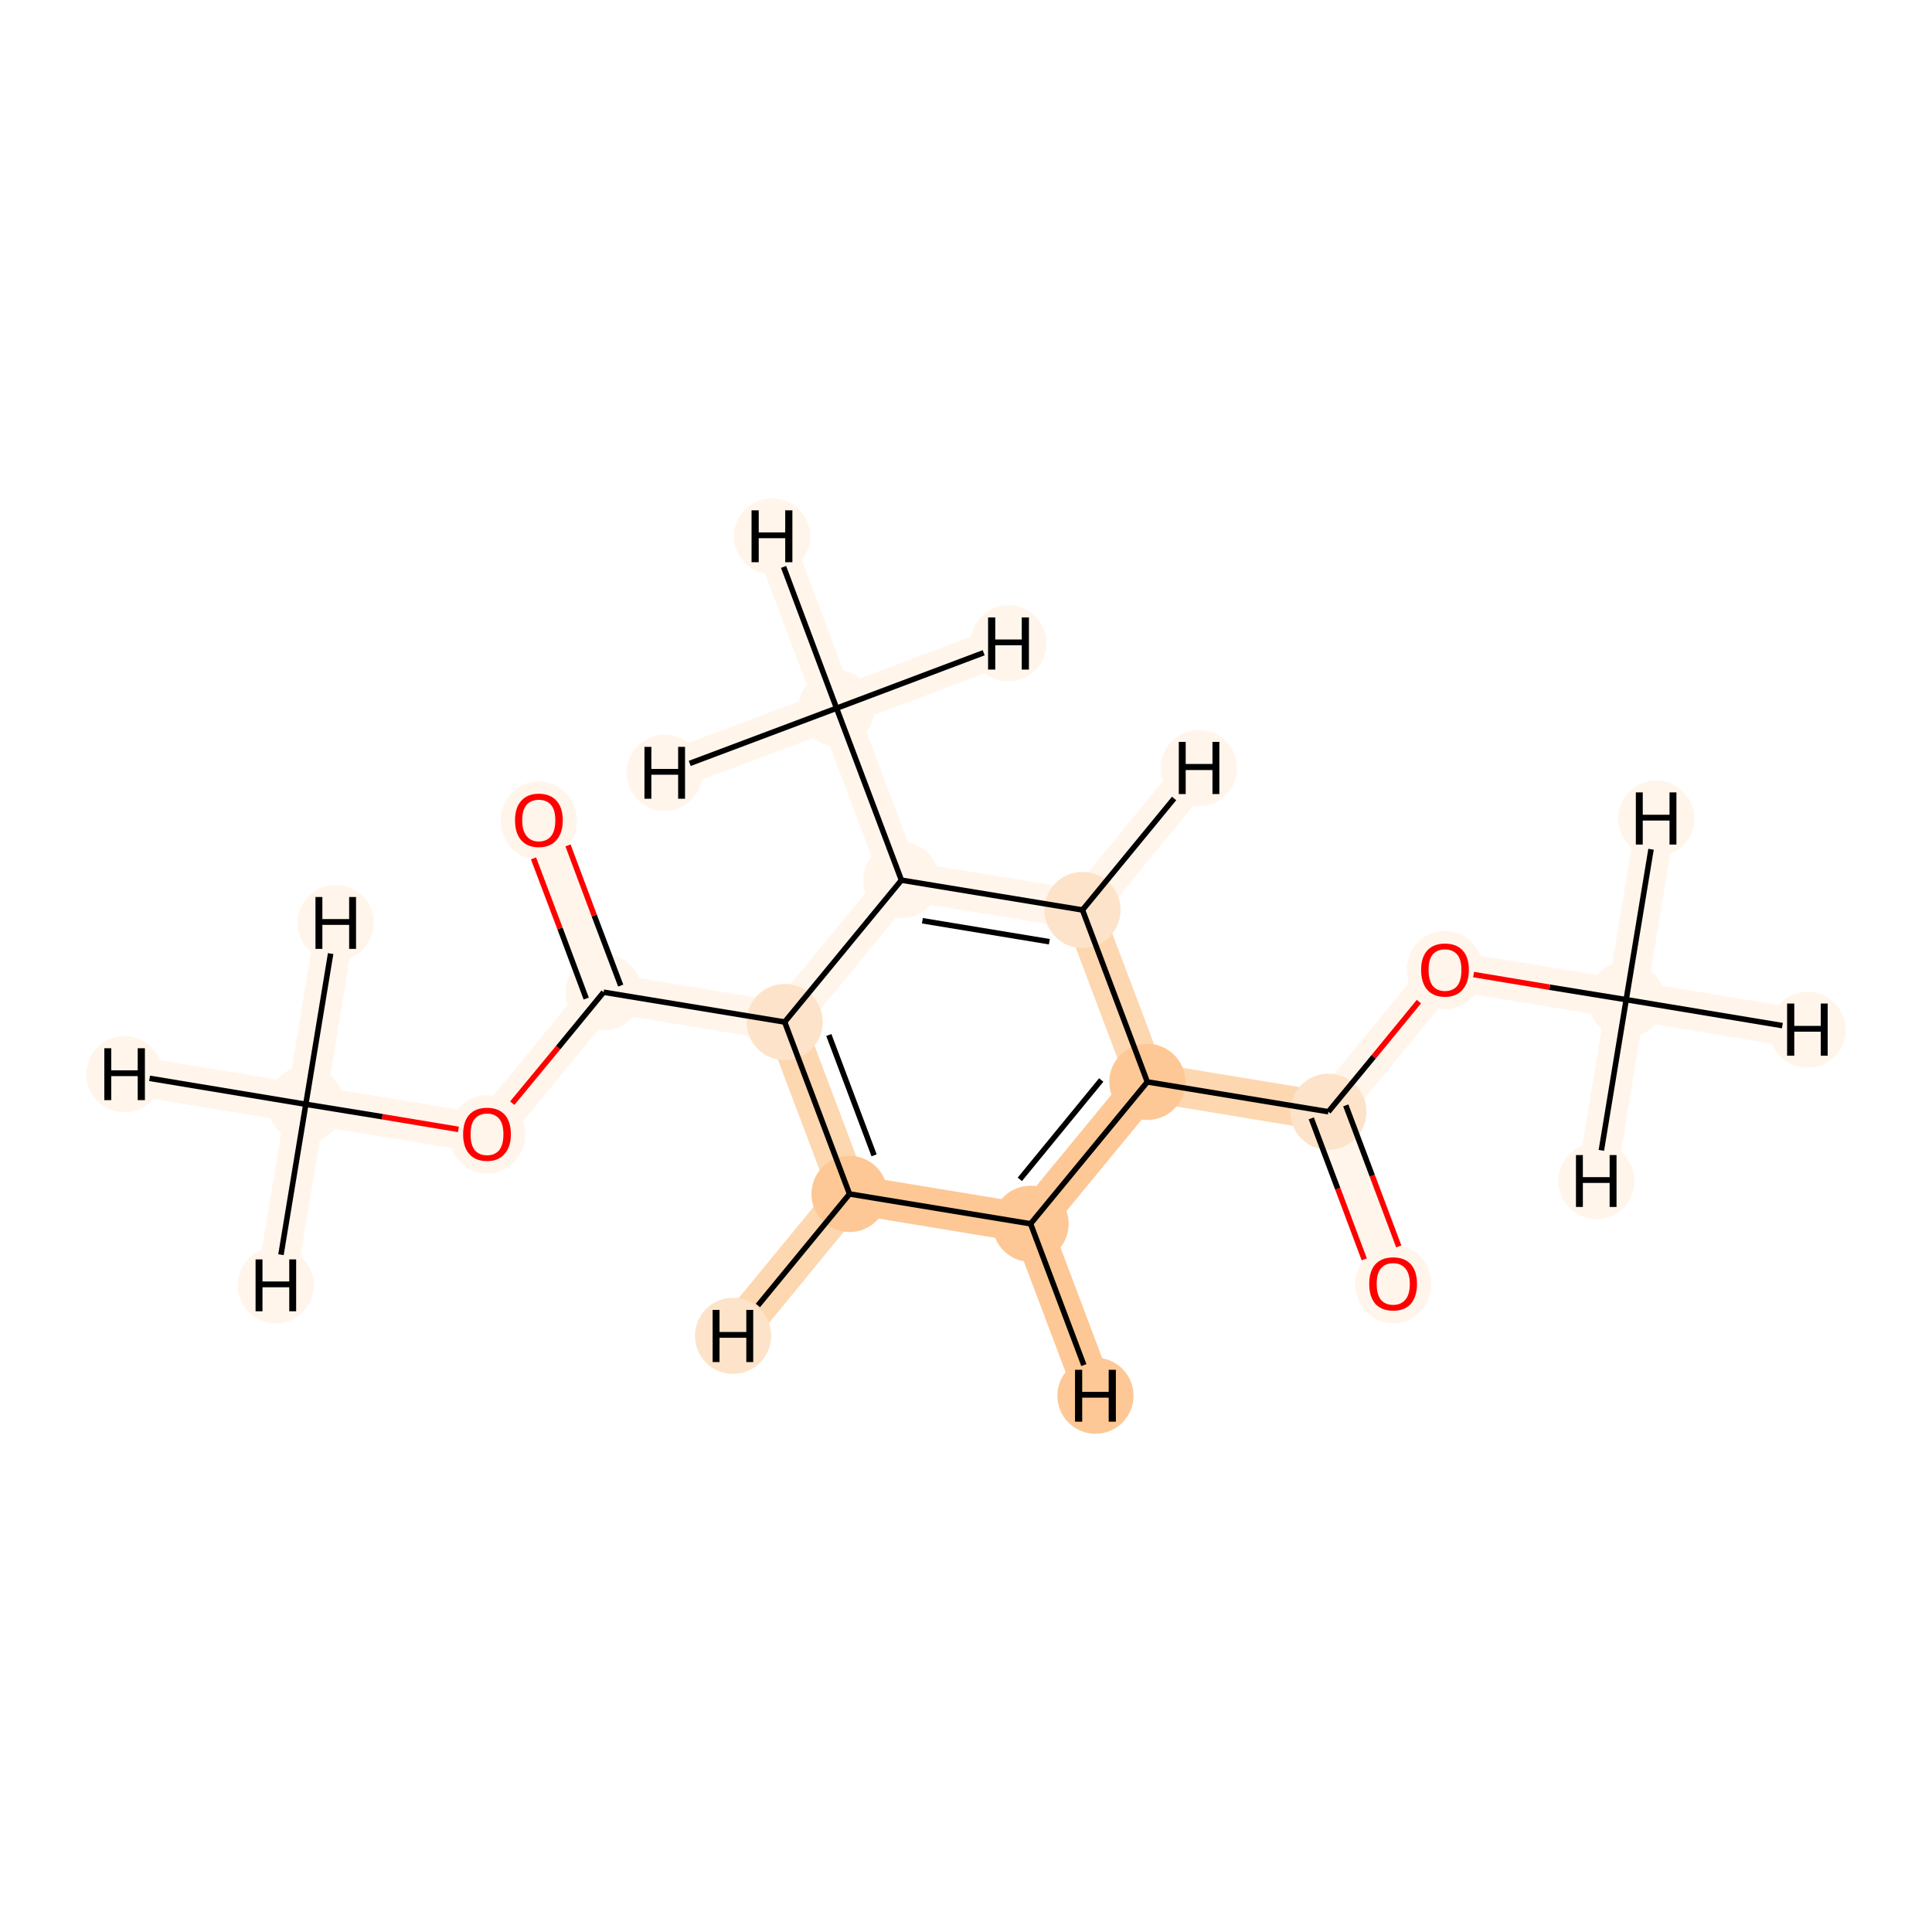 <?xml version='1.0' encoding='iso-8859-1'?>
<svg version='1.1' baseProfile='full'
              xmlns='http://www.w3.org/2000/svg'
                      xmlns:rdkit='http://www.rdkit.org/xml'
                      xmlns:xlink='http://www.w3.org/1999/xlink'
                  xml:space='preserve'
width='700px' height='700px' viewBox='0 0 700 700'>
<!-- END OF HEADER -->
<rect style='opacity:1.0;fill:#FFFFFF;stroke:none' width='700.0' height='700.0' x='0.0' y='0.0'> </rect>
<path d='M 589.2,362.2 L 523.5,351.4' style='fill:none;fill-rule:evenodd;stroke:#FFF5EB;stroke-width:14.2px;stroke-linecap:butt;stroke-linejoin:miter;stroke-opacity:1' />
<path d='M 589.2,362.2 L 654.9,373.1' style='fill:none;fill-rule:evenodd;stroke:#FFF5EB;stroke-width:14.2px;stroke-linecap:butt;stroke-linejoin:miter;stroke-opacity:1' />
<path d='M 589.2,362.2 L 600.1,296.6' style='fill:none;fill-rule:evenodd;stroke:#FFF5EB;stroke-width:14.2px;stroke-linecap:butt;stroke-linejoin:miter;stroke-opacity:1' />
<path d='M 589.2,362.2 L 578.4,427.9' style='fill:none;fill-rule:evenodd;stroke:#FFF5EB;stroke-width:14.2px;stroke-linecap:butt;stroke-linejoin:miter;stroke-opacity:1' />
<path d='M 523.5,351.4 L 481.3,402.8' style='fill:none;fill-rule:evenodd;stroke:#FFF5EB;stroke-width:14.2px;stroke-linecap:butt;stroke-linejoin:miter;stroke-opacity:1' />
<path d='M 481.3,402.8 L 504.8,465.1' style='fill:none;fill-rule:evenodd;stroke:#FFF5EB;stroke-width:14.2px;stroke-linecap:butt;stroke-linejoin:miter;stroke-opacity:1' />
<path d='M 481.3,402.8 L 415.7,392.0' style='fill:none;fill-rule:evenodd;stroke:#FDD7B0;stroke-width:14.2px;stroke-linecap:butt;stroke-linejoin:miter;stroke-opacity:1' />
<path d='M 415.7,392.0 L 373.4,443.4' style='fill:none;fill-rule:evenodd;stroke:#FDC895;stroke-width:14.2px;stroke-linecap:butt;stroke-linejoin:miter;stroke-opacity:1' />
<path d='M 415.7,392.0 L 392.2,329.7' style='fill:none;fill-rule:evenodd;stroke:#FDD7B0;stroke-width:14.2px;stroke-linecap:butt;stroke-linejoin:miter;stroke-opacity:1' />
<path d='M 373.4,443.4 L 307.8,432.6' style='fill:none;fill-rule:evenodd;stroke:#FDC895;stroke-width:14.2px;stroke-linecap:butt;stroke-linejoin:miter;stroke-opacity:1' />
<path d='M 373.4,443.4 L 396.9,505.7' style='fill:none;fill-rule:evenodd;stroke:#FDC895;stroke-width:14.2px;stroke-linecap:butt;stroke-linejoin:miter;stroke-opacity:1' />
<path d='M 307.8,432.6 L 284.3,370.3' style='fill:none;fill-rule:evenodd;stroke:#FDD7B0;stroke-width:14.2px;stroke-linecap:butt;stroke-linejoin:miter;stroke-opacity:1' />
<path d='M 307.8,432.6 L 265.6,484.0' style='fill:none;fill-rule:evenodd;stroke:#FDD7B0;stroke-width:14.2px;stroke-linecap:butt;stroke-linejoin:miter;stroke-opacity:1' />
<path d='M 284.3,370.3 L 326.6,318.9' style='fill:none;fill-rule:evenodd;stroke:#FFF5EB;stroke-width:14.2px;stroke-linecap:butt;stroke-linejoin:miter;stroke-opacity:1' />
<path d='M 284.3,370.3 L 218.7,359.5' style='fill:none;fill-rule:evenodd;stroke:#FFF5EB;stroke-width:14.2px;stroke-linecap:butt;stroke-linejoin:miter;stroke-opacity:1' />
<path d='M 326.6,318.9 L 392.2,329.7' style='fill:none;fill-rule:evenodd;stroke:#FFF5EB;stroke-width:14.2px;stroke-linecap:butt;stroke-linejoin:miter;stroke-opacity:1' />
<path d='M 326.6,318.9 L 303.1,256.6' style='fill:none;fill-rule:evenodd;stroke:#FFF5EB;stroke-width:14.2px;stroke-linecap:butt;stroke-linejoin:miter;stroke-opacity:1' />
<path d='M 392.2,329.7 L 434.4,278.3' style='fill:none;fill-rule:evenodd;stroke:#FFF5EB;stroke-width:14.2px;stroke-linecap:butt;stroke-linejoin:miter;stroke-opacity:1' />
<path d='M 303.1,256.6 L 279.7,194.3' style='fill:none;fill-rule:evenodd;stroke:#FFF5EB;stroke-width:14.2px;stroke-linecap:butt;stroke-linejoin:miter;stroke-opacity:1' />
<path d='M 303.1,256.6 L 365.4,233.1' style='fill:none;fill-rule:evenodd;stroke:#FFF5EB;stroke-width:14.2px;stroke-linecap:butt;stroke-linejoin:miter;stroke-opacity:1' />
<path d='M 303.1,256.6 L 240.8,280.0' style='fill:none;fill-rule:evenodd;stroke:#FFF5EB;stroke-width:14.2px;stroke-linecap:butt;stroke-linejoin:miter;stroke-opacity:1' />
<path d='M 218.7,359.5 L 195.2,297.2' style='fill:none;fill-rule:evenodd;stroke:#FFF5EB;stroke-width:14.2px;stroke-linecap:butt;stroke-linejoin:miter;stroke-opacity:1' />
<path d='M 218.7,359.5 L 176.5,410.9' style='fill:none;fill-rule:evenodd;stroke:#FFF5EB;stroke-width:14.2px;stroke-linecap:butt;stroke-linejoin:miter;stroke-opacity:1' />
<path d='M 176.5,410.9 L 110.8,400.1' style='fill:none;fill-rule:evenodd;stroke:#FFF5EB;stroke-width:14.2px;stroke-linecap:butt;stroke-linejoin:miter;stroke-opacity:1' />
<path d='M 110.8,400.1 L 45.1,389.2' style='fill:none;fill-rule:evenodd;stroke:#FFF5EB;stroke-width:14.2px;stroke-linecap:butt;stroke-linejoin:miter;stroke-opacity:1' />
<path d='M 110.8,400.1 L 99.9,465.7' style='fill:none;fill-rule:evenodd;stroke:#FFF5EB;stroke-width:14.2px;stroke-linecap:butt;stroke-linejoin:miter;stroke-opacity:1' />
<path d='M 110.8,400.1 L 121.6,334.4' style='fill:none;fill-rule:evenodd;stroke:#FFF5EB;stroke-width:14.2px;stroke-linecap:butt;stroke-linejoin:miter;stroke-opacity:1' />
<ellipse cx='589.2' cy='362.2' rx='13.3' ry='13.3'  style='fill:#FFF5EB;fill-rule:evenodd;stroke:#FFF5EB;stroke-width:1.0px;stroke-linecap:butt;stroke-linejoin:miter;stroke-opacity:1' />
<ellipse cx='523.5' cy='351.5' rx='13.3' ry='13.7'  style='fill:#FFF5EB;fill-rule:evenodd;stroke:#FFF5EB;stroke-width:1.0px;stroke-linecap:butt;stroke-linejoin:miter;stroke-opacity:1' />
<ellipse cx='481.3' cy='402.8' rx='13.3' ry='13.3'  style='fill:#FDE3C9;fill-rule:evenodd;stroke:#FDE3C9;stroke-width:1.0px;stroke-linecap:butt;stroke-linejoin:miter;stroke-opacity:1' />
<ellipse cx='504.8' cy='465.3' rx='13.3' ry='13.7'  style='fill:#FFF5EB;fill-rule:evenodd;stroke:#FFF5EB;stroke-width:1.0px;stroke-linecap:butt;stroke-linejoin:miter;stroke-opacity:1' />
<ellipse cx='415.7' cy='392.0' rx='13.3' ry='13.3'  style='fill:#FDC895;fill-rule:evenodd;stroke:#FDC895;stroke-width:1.0px;stroke-linecap:butt;stroke-linejoin:miter;stroke-opacity:1' />
<ellipse cx='373.4' cy='443.4' rx='13.3' ry='13.3'  style='fill:#FDC895;fill-rule:evenodd;stroke:#FDC895;stroke-width:1.0px;stroke-linecap:butt;stroke-linejoin:miter;stroke-opacity:1' />
<ellipse cx='307.8' cy='432.6' rx='13.3' ry='13.3'  style='fill:#FDC895;fill-rule:evenodd;stroke:#FDC895;stroke-width:1.0px;stroke-linecap:butt;stroke-linejoin:miter;stroke-opacity:1' />
<ellipse cx='284.3' cy='370.3' rx='13.3' ry='13.3'  style='fill:#FDE3C9;fill-rule:evenodd;stroke:#FDE3C9;stroke-width:1.0px;stroke-linecap:butt;stroke-linejoin:miter;stroke-opacity:1' />
<ellipse cx='326.6' cy='318.9' rx='13.3' ry='13.3'  style='fill:#FFF5EB;fill-rule:evenodd;stroke:#FFF5EB;stroke-width:1.0px;stroke-linecap:butt;stroke-linejoin:miter;stroke-opacity:1' />
<ellipse cx='392.2' cy='329.7' rx='13.3' ry='13.3'  style='fill:#FDE3C9;fill-rule:evenodd;stroke:#FDE3C9;stroke-width:1.0px;stroke-linecap:butt;stroke-linejoin:miter;stroke-opacity:1' />
<ellipse cx='303.1' cy='256.6' rx='13.3' ry='13.3'  style='fill:#FFF5EB;fill-rule:evenodd;stroke:#FFF5EB;stroke-width:1.0px;stroke-linecap:butt;stroke-linejoin:miter;stroke-opacity:1' />
<ellipse cx='218.7' cy='359.5' rx='13.3' ry='13.3'  style='fill:#FFF5EB;fill-rule:evenodd;stroke:#FFF5EB;stroke-width:1.0px;stroke-linecap:butt;stroke-linejoin:miter;stroke-opacity:1' />
<ellipse cx='195.2' cy='297.3' rx='13.3' ry='13.7'  style='fill:#FFF5EB;fill-rule:evenodd;stroke:#FFF5EB;stroke-width:1.0px;stroke-linecap:butt;stroke-linejoin:miter;stroke-opacity:1' />
<ellipse cx='176.5' cy='411.0' rx='13.3' ry='13.7'  style='fill:#FFF5EB;fill-rule:evenodd;stroke:#FFF5EB;stroke-width:1.0px;stroke-linecap:butt;stroke-linejoin:miter;stroke-opacity:1' />
<ellipse cx='110.8' cy='400.1' rx='13.3' ry='13.3'  style='fill:#FFF5EB;fill-rule:evenodd;stroke:#FFF5EB;stroke-width:1.0px;stroke-linecap:butt;stroke-linejoin:miter;stroke-opacity:1' />
<ellipse cx='654.9' cy='373.1' rx='13.3' ry='13.3'  style='fill:#FFF5EB;fill-rule:evenodd;stroke:#FFF5EB;stroke-width:1.0px;stroke-linecap:butt;stroke-linejoin:miter;stroke-opacity:1' />
<ellipse cx='600.1' cy='296.6' rx='13.3' ry='13.3'  style='fill:#FFF5EB;fill-rule:evenodd;stroke:#FFF5EB;stroke-width:1.0px;stroke-linecap:butt;stroke-linejoin:miter;stroke-opacity:1' />
<ellipse cx='578.4' cy='427.9' rx='13.3' ry='13.3'  style='fill:#FFF5EB;fill-rule:evenodd;stroke:#FFF5EB;stroke-width:1.0px;stroke-linecap:butt;stroke-linejoin:miter;stroke-opacity:1' />
<ellipse cx='396.9' cy='505.7' rx='13.3' ry='13.3'  style='fill:#FDC895;fill-rule:evenodd;stroke:#FDC895;stroke-width:1.0px;stroke-linecap:butt;stroke-linejoin:miter;stroke-opacity:1' />
<ellipse cx='265.6' cy='484.0' rx='13.3' ry='13.3'  style='fill:#FDE3C9;fill-rule:evenodd;stroke:#FDE3C9;stroke-width:1.0px;stroke-linecap:butt;stroke-linejoin:miter;stroke-opacity:1' />
<ellipse cx='434.4' cy='278.3' rx='13.3' ry='13.3'  style='fill:#FFF5EB;fill-rule:evenodd;stroke:#FFF5EB;stroke-width:1.0px;stroke-linecap:butt;stroke-linejoin:miter;stroke-opacity:1' />
<ellipse cx='279.7' cy='194.3' rx='13.3' ry='13.3'  style='fill:#FFF5EB;fill-rule:evenodd;stroke:#FFF5EB;stroke-width:1.0px;stroke-linecap:butt;stroke-linejoin:miter;stroke-opacity:1' />
<ellipse cx='365.4' cy='233.1' rx='13.3' ry='13.3'  style='fill:#FFF5EB;fill-rule:evenodd;stroke:#FFF5EB;stroke-width:1.0px;stroke-linecap:butt;stroke-linejoin:miter;stroke-opacity:1' />
<ellipse cx='240.8' cy='280.0' rx='13.3' ry='13.3'  style='fill:#FFF5EB;fill-rule:evenodd;stroke:#FFF5EB;stroke-width:1.0px;stroke-linecap:butt;stroke-linejoin:miter;stroke-opacity:1' />
<ellipse cx='45.1' cy='389.2' rx='13.3' ry='13.3'  style='fill:#FFF5EB;fill-rule:evenodd;stroke:#FFF5EB;stroke-width:1.0px;stroke-linecap:butt;stroke-linejoin:miter;stroke-opacity:1' />
<ellipse cx='99.9' cy='465.7' rx='13.3' ry='13.3'  style='fill:#FFF5EB;fill-rule:evenodd;stroke:#FFF5EB;stroke-width:1.0px;stroke-linecap:butt;stroke-linejoin:miter;stroke-opacity:1' />
<ellipse cx='121.6' cy='334.4' rx='13.3' ry='13.3'  style='fill:#FFF5EB;fill-rule:evenodd;stroke:#FFF5EB;stroke-width:1.0px;stroke-linecap:butt;stroke-linejoin:miter;stroke-opacity:1' />
<path class='bond-0 atom-0 atom-1' d='M 589.2,362.2 L 561.5,357.7' style='fill:none;fill-rule:evenodd;stroke:#000000;stroke-width:2.0px;stroke-linecap:butt;stroke-linejoin:miter;stroke-opacity:1' />
<path class='bond-0 atom-0 atom-1' d='M 561.5,357.7 L 533.9,353.1' style='fill:none;fill-rule:evenodd;stroke:#FF0000;stroke-width:2.0px;stroke-linecap:butt;stroke-linejoin:miter;stroke-opacity:1' />
<path class='bond-15 atom-0 atom-15' d='M 589.2,362.2 L 645.8,371.6' style='fill:none;fill-rule:evenodd;stroke:#000000;stroke-width:2.0px;stroke-linecap:butt;stroke-linejoin:miter;stroke-opacity:1' />
<path class='bond-16 atom-0 atom-16' d='M 589.2,362.2 L 598.2,307.7' style='fill:none;fill-rule:evenodd;stroke:#000000;stroke-width:2.0px;stroke-linecap:butt;stroke-linejoin:miter;stroke-opacity:1' />
<path class='bond-17 atom-0 atom-17' d='M 589.2,362.2 L 580.2,416.8' style='fill:none;fill-rule:evenodd;stroke:#000000;stroke-width:2.0px;stroke-linecap:butt;stroke-linejoin:miter;stroke-opacity:1' />
<path class='bond-1 atom-1 atom-2' d='M 514.1,362.9 L 497.7,382.9' style='fill:none;fill-rule:evenodd;stroke:#FF0000;stroke-width:2.0px;stroke-linecap:butt;stroke-linejoin:miter;stroke-opacity:1' />
<path class='bond-1 atom-1 atom-2' d='M 497.7,382.9 L 481.3,402.8' style='fill:none;fill-rule:evenodd;stroke:#000000;stroke-width:2.0px;stroke-linecap:butt;stroke-linejoin:miter;stroke-opacity:1' />
<path class='bond-2 atom-2 atom-3' d='M 475.1,405.2 L 484.7,430.7' style='fill:none;fill-rule:evenodd;stroke:#000000;stroke-width:2.0px;stroke-linecap:butt;stroke-linejoin:miter;stroke-opacity:1' />
<path class='bond-2 atom-2 atom-3' d='M 484.7,430.7 L 494.3,456.3' style='fill:none;fill-rule:evenodd;stroke:#FF0000;stroke-width:2.0px;stroke-linecap:butt;stroke-linejoin:miter;stroke-opacity:1' />
<path class='bond-2 atom-2 atom-3' d='M 487.6,400.5 L 497.2,426.0' style='fill:none;fill-rule:evenodd;stroke:#000000;stroke-width:2.0px;stroke-linecap:butt;stroke-linejoin:miter;stroke-opacity:1' />
<path class='bond-2 atom-2 atom-3' d='M 497.2,426.0 L 506.8,451.6' style='fill:none;fill-rule:evenodd;stroke:#FF0000;stroke-width:2.0px;stroke-linecap:butt;stroke-linejoin:miter;stroke-opacity:1' />
<path class='bond-3 atom-2 atom-4' d='M 481.3,402.8 L 415.7,392.0' style='fill:none;fill-rule:evenodd;stroke:#000000;stroke-width:2.0px;stroke-linecap:butt;stroke-linejoin:miter;stroke-opacity:1' />
<path class='bond-4 atom-4 atom-5' d='M 415.7,392.0 L 373.4,443.4' style='fill:none;fill-rule:evenodd;stroke:#000000;stroke-width:2.0px;stroke-linecap:butt;stroke-linejoin:miter;stroke-opacity:1' />
<path class='bond-4 atom-4 atom-5' d='M 399.0,391.3 L 369.5,427.3' style='fill:none;fill-rule:evenodd;stroke:#000000;stroke-width:2.0px;stroke-linecap:butt;stroke-linejoin:miter;stroke-opacity:1' />
<path class='bond-14 atom-9 atom-4' d='M 392.2,329.7 L 415.7,392.0' style='fill:none;fill-rule:evenodd;stroke:#000000;stroke-width:2.0px;stroke-linecap:butt;stroke-linejoin:miter;stroke-opacity:1' />
<path class='bond-5 atom-5 atom-6' d='M 373.4,443.4 L 307.8,432.6' style='fill:none;fill-rule:evenodd;stroke:#000000;stroke-width:2.0px;stroke-linecap:butt;stroke-linejoin:miter;stroke-opacity:1' />
<path class='bond-18 atom-5 atom-18' d='M 373.4,443.4 L 392.7,494.6' style='fill:none;fill-rule:evenodd;stroke:#000000;stroke-width:2.0px;stroke-linecap:butt;stroke-linejoin:miter;stroke-opacity:1' />
<path class='bond-6 atom-6 atom-7' d='M 307.8,432.6 L 284.3,370.3' style='fill:none;fill-rule:evenodd;stroke:#000000;stroke-width:2.0px;stroke-linecap:butt;stroke-linejoin:miter;stroke-opacity:1' />
<path class='bond-6 atom-6 atom-7' d='M 316.7,418.6 L 300.3,375.0' style='fill:none;fill-rule:evenodd;stroke:#000000;stroke-width:2.0px;stroke-linecap:butt;stroke-linejoin:miter;stroke-opacity:1' />
<path class='bond-19 atom-6 atom-19' d='M 307.8,432.6 L 274.6,473.0' style='fill:none;fill-rule:evenodd;stroke:#000000;stroke-width:2.0px;stroke-linecap:butt;stroke-linejoin:miter;stroke-opacity:1' />
<path class='bond-7 atom-7 atom-8' d='M 284.3,370.3 L 326.6,318.9' style='fill:none;fill-rule:evenodd;stroke:#000000;stroke-width:2.0px;stroke-linecap:butt;stroke-linejoin:miter;stroke-opacity:1' />
<path class='bond-10 atom-7 atom-11' d='M 284.3,370.3 L 218.7,359.5' style='fill:none;fill-rule:evenodd;stroke:#000000;stroke-width:2.0px;stroke-linecap:butt;stroke-linejoin:miter;stroke-opacity:1' />
<path class='bond-8 atom-8 atom-9' d='M 326.6,318.9 L 392.2,329.7' style='fill:none;fill-rule:evenodd;stroke:#000000;stroke-width:2.0px;stroke-linecap:butt;stroke-linejoin:miter;stroke-opacity:1' />
<path class='bond-8 atom-8 atom-9' d='M 334.2,333.6 L 380.2,341.2' style='fill:none;fill-rule:evenodd;stroke:#000000;stroke-width:2.0px;stroke-linecap:butt;stroke-linejoin:miter;stroke-opacity:1' />
<path class='bond-9 atom-8 atom-10' d='M 326.6,318.9 L 303.1,256.6' style='fill:none;fill-rule:evenodd;stroke:#000000;stroke-width:2.0px;stroke-linecap:butt;stroke-linejoin:miter;stroke-opacity:1' />
<path class='bond-20 atom-9 atom-20' d='M 392.2,329.7 L 425.4,289.3' style='fill:none;fill-rule:evenodd;stroke:#000000;stroke-width:2.0px;stroke-linecap:butt;stroke-linejoin:miter;stroke-opacity:1' />
<path class='bond-21 atom-10 atom-21' d='M 303.1,256.6 L 283.9,205.4' style='fill:none;fill-rule:evenodd;stroke:#000000;stroke-width:2.0px;stroke-linecap:butt;stroke-linejoin:miter;stroke-opacity:1' />
<path class='bond-22 atom-10 atom-22' d='M 303.1,256.6 L 356.4,236.5' style='fill:none;fill-rule:evenodd;stroke:#000000;stroke-width:2.0px;stroke-linecap:butt;stroke-linejoin:miter;stroke-opacity:1' />
<path class='bond-23 atom-10 atom-23' d='M 303.1,256.6 L 249.9,276.6' style='fill:none;fill-rule:evenodd;stroke:#000000;stroke-width:2.0px;stroke-linecap:butt;stroke-linejoin:miter;stroke-opacity:1' />
<path class='bond-11 atom-11 atom-12' d='M 224.9,357.1 L 215.3,331.7' style='fill:none;fill-rule:evenodd;stroke:#000000;stroke-width:2.0px;stroke-linecap:butt;stroke-linejoin:miter;stroke-opacity:1' />
<path class='bond-11 atom-11 atom-12' d='M 215.3,331.7 L 205.8,306.3' style='fill:none;fill-rule:evenodd;stroke:#FF0000;stroke-width:2.0px;stroke-linecap:butt;stroke-linejoin:miter;stroke-opacity:1' />
<path class='bond-11 atom-11 atom-12' d='M 212.4,361.8 L 202.9,336.4' style='fill:none;fill-rule:evenodd;stroke:#000000;stroke-width:2.0px;stroke-linecap:butt;stroke-linejoin:miter;stroke-opacity:1' />
<path class='bond-11 atom-11 atom-12' d='M 202.9,336.4 L 193.3,311.0' style='fill:none;fill-rule:evenodd;stroke:#FF0000;stroke-width:2.0px;stroke-linecap:butt;stroke-linejoin:miter;stroke-opacity:1' />
<path class='bond-12 atom-11 atom-13' d='M 218.7,359.5 L 202.2,379.6' style='fill:none;fill-rule:evenodd;stroke:#000000;stroke-width:2.0px;stroke-linecap:butt;stroke-linejoin:miter;stroke-opacity:1' />
<path class='bond-12 atom-11 atom-13' d='M 202.2,379.6 L 185.6,399.7' style='fill:none;fill-rule:evenodd;stroke:#FF0000;stroke-width:2.0px;stroke-linecap:butt;stroke-linejoin:miter;stroke-opacity:1' />
<path class='bond-13 atom-13 atom-14' d='M 166.1,409.2 L 138.5,404.6' style='fill:none;fill-rule:evenodd;stroke:#FF0000;stroke-width:2.0px;stroke-linecap:butt;stroke-linejoin:miter;stroke-opacity:1' />
<path class='bond-13 atom-13 atom-14' d='M 138.5,404.6 L 110.8,400.1' style='fill:none;fill-rule:evenodd;stroke:#000000;stroke-width:2.0px;stroke-linecap:butt;stroke-linejoin:miter;stroke-opacity:1' />
<path class='bond-24 atom-14 atom-24' d='M 110.8,400.1 L 54.2,390.7' style='fill:none;fill-rule:evenodd;stroke:#000000;stroke-width:2.0px;stroke-linecap:butt;stroke-linejoin:miter;stroke-opacity:1' />
<path class='bond-25 atom-14 atom-25' d='M 110.8,400.1 L 101.8,454.6' style='fill:none;fill-rule:evenodd;stroke:#000000;stroke-width:2.0px;stroke-linecap:butt;stroke-linejoin:miter;stroke-opacity:1' />
<path class='bond-26 atom-14 atom-26' d='M 110.8,400.1 L 119.8,345.5' style='fill:none;fill-rule:evenodd;stroke:#000000;stroke-width:2.0px;stroke-linecap:butt;stroke-linejoin:miter;stroke-opacity:1' />
<path  class='atom-1' d='M 514.9 351.4
Q 514.9 346.9, 517.1 344.4
Q 519.4 341.9, 523.5 341.9
Q 527.7 341.9, 530.0 344.4
Q 532.2 346.9, 532.2 351.4
Q 532.2 356.0, 529.9 358.6
Q 527.7 361.2, 523.5 361.2
Q 519.4 361.2, 517.1 358.6
Q 514.9 356.0, 514.9 351.4
M 523.5 359.1
Q 526.4 359.1, 528.0 357.2
Q 529.5 355.2, 529.5 351.4
Q 529.5 347.7, 528.0 345.9
Q 526.4 344.0, 523.5 344.0
Q 520.7 344.0, 519.1 345.8
Q 517.6 347.7, 517.6 351.4
Q 517.6 355.2, 519.1 357.2
Q 520.7 359.1, 523.5 359.1
' fill='#FF0000'/>
<path  class='atom-3' d='M 496.1 465.2
Q 496.1 460.6, 498.3 458.1
Q 500.6 455.6, 504.8 455.6
Q 508.9 455.6, 511.2 458.1
Q 513.4 460.6, 513.4 465.2
Q 513.4 469.7, 511.2 472.4
Q 508.9 474.9, 504.8 474.9
Q 500.6 474.9, 498.3 472.4
Q 496.1 469.8, 496.1 465.2
M 504.8 472.8
Q 507.6 472.8, 509.2 470.9
Q 510.8 469.0, 510.8 465.2
Q 510.8 461.5, 509.2 459.6
Q 507.6 457.7, 504.8 457.7
Q 501.9 457.7, 500.3 459.6
Q 498.8 461.4, 498.8 465.2
Q 498.8 469.0, 500.3 470.9
Q 501.9 472.8, 504.8 472.8
' fill='#FF0000'/>
<path  class='atom-12' d='M 186.6 297.2
Q 186.6 292.7, 188.8 290.2
Q 191.1 287.6, 195.2 287.6
Q 199.4 287.6, 201.7 290.2
Q 203.9 292.7, 203.9 297.2
Q 203.9 301.8, 201.6 304.4
Q 199.4 307.0, 195.2 307.0
Q 191.1 307.0, 188.8 304.4
Q 186.6 301.8, 186.6 297.2
M 195.2 304.9
Q 198.1 304.9, 199.7 302.9
Q 201.2 301.0, 201.2 297.2
Q 201.2 293.5, 199.7 291.7
Q 198.1 289.8, 195.2 289.8
Q 192.4 289.8, 190.8 291.6
Q 189.2 293.5, 189.2 297.2
Q 189.2 301.0, 190.8 302.9
Q 192.4 304.9, 195.2 304.9
' fill='#FF0000'/>
<path  class='atom-13' d='M 167.8 411.0
Q 167.8 406.4, 170.0 403.9
Q 172.3 401.4, 176.5 401.4
Q 180.6 401.4, 182.9 403.9
Q 185.1 406.4, 185.1 411.0
Q 185.1 415.5, 182.8 418.1
Q 180.6 420.7, 176.5 420.7
Q 172.3 420.7, 170.0 418.1
Q 167.8 415.6, 167.8 411.0
M 176.5 418.6
Q 179.3 418.6, 180.9 416.7
Q 182.4 414.7, 182.4 411.0
Q 182.4 407.3, 180.9 405.4
Q 179.3 403.5, 176.5 403.5
Q 173.6 403.5, 172.0 405.4
Q 170.5 407.2, 170.5 411.0
Q 170.5 414.8, 172.0 416.7
Q 173.6 418.6, 176.5 418.6
' fill='#FF0000'/>
<path  class='atom-15' d='M 647.5 363.6
L 650.1 363.6
L 650.1 371.7
L 659.7 371.7
L 659.7 363.6
L 662.2 363.6
L 662.2 382.5
L 659.7 382.5
L 659.7 373.8
L 650.1 373.8
L 650.1 382.5
L 647.5 382.5
L 647.5 363.6
' fill='#000000'/>
<path  class='atom-16' d='M 592.7 287.1
L 595.2 287.1
L 595.2 295.2
L 604.9 295.2
L 604.9 287.1
L 607.4 287.1
L 607.4 306.0
L 604.9 306.0
L 604.9 297.3
L 595.2 297.3
L 595.2 306.0
L 592.7 306.0
L 592.7 287.1
' fill='#000000'/>
<path  class='atom-17' d='M 571.0 418.5
L 573.5 418.5
L 573.5 426.5
L 583.2 426.5
L 583.2 418.5
L 585.7 418.5
L 585.7 437.3
L 583.2 437.3
L 583.2 428.6
L 573.5 428.6
L 573.5 437.3
L 571.0 437.3
L 571.0 418.5
' fill='#000000'/>
<path  class='atom-18' d='M 389.5 496.3
L 392.1 496.3
L 392.1 504.3
L 401.7 504.3
L 401.7 496.3
L 404.3 496.3
L 404.3 515.1
L 401.7 515.1
L 401.7 506.4
L 392.1 506.4
L 392.1 515.1
L 389.5 515.1
L 389.5 496.3
' fill='#000000'/>
<path  class='atom-19' d='M 258.2 474.6
L 260.7 474.6
L 260.7 482.6
L 270.4 482.6
L 270.4 474.6
L 272.9 474.6
L 272.9 493.5
L 270.4 493.5
L 270.4 484.7
L 260.7 484.7
L 260.7 493.5
L 258.2 493.5
L 258.2 474.6
' fill='#000000'/>
<path  class='atom-20' d='M 427.1 268.8
L 429.6 268.8
L 429.6 276.8
L 439.3 276.8
L 439.3 268.8
L 441.8 268.8
L 441.8 287.7
L 439.3 287.7
L 439.3 279.0
L 429.6 279.0
L 429.6 287.7
L 427.1 287.7
L 427.1 268.8
' fill='#000000'/>
<path  class='atom-21' d='M 272.3 184.9
L 274.9 184.9
L 274.9 192.9
L 284.5 192.9
L 284.5 184.9
L 287.1 184.9
L 287.1 203.7
L 284.5 203.7
L 284.5 195.0
L 274.9 195.0
L 274.9 203.7
L 272.3 203.7
L 272.3 184.9
' fill='#000000'/>
<path  class='atom-22' d='M 358.0 223.7
L 360.6 223.7
L 360.6 231.7
L 370.2 231.7
L 370.2 223.7
L 372.8 223.7
L 372.8 242.6
L 370.2 242.6
L 370.2 233.8
L 360.6 233.8
L 360.6 242.6
L 358.0 242.6
L 358.0 223.7
' fill='#000000'/>
<path  class='atom-23' d='M 233.5 270.6
L 236.0 270.6
L 236.0 278.6
L 245.7 278.6
L 245.7 270.6
L 248.2 270.6
L 248.2 289.4
L 245.7 289.4
L 245.7 280.7
L 236.0 280.7
L 236.0 289.4
L 233.5 289.4
L 233.5 270.6
' fill='#000000'/>
<path  class='atom-24' d='M 37.8 379.8
L 40.3 379.8
L 40.3 387.8
L 49.9 387.8
L 49.9 379.8
L 52.5 379.8
L 52.5 398.6
L 49.9 398.6
L 49.9 389.9
L 40.3 389.9
L 40.3 398.6
L 37.8 398.6
L 37.8 379.8
' fill='#000000'/>
<path  class='atom-25' d='M 92.6 456.3
L 95.1 456.3
L 95.1 464.3
L 104.8 464.3
L 104.8 456.3
L 107.3 456.3
L 107.3 475.1
L 104.8 475.1
L 104.8 466.4
L 95.1 466.4
L 95.1 475.1
L 92.6 475.1
L 92.6 456.3
' fill='#000000'/>
<path  class='atom-26' d='M 114.3 325.0
L 116.8 325.0
L 116.8 333.0
L 126.5 333.0
L 126.5 325.0
L 129.0 325.0
L 129.0 343.8
L 126.5 343.8
L 126.5 335.1
L 116.8 335.1
L 116.8 343.8
L 114.3 343.8
L 114.3 325.0
' fill='#000000'/>
</svg>
